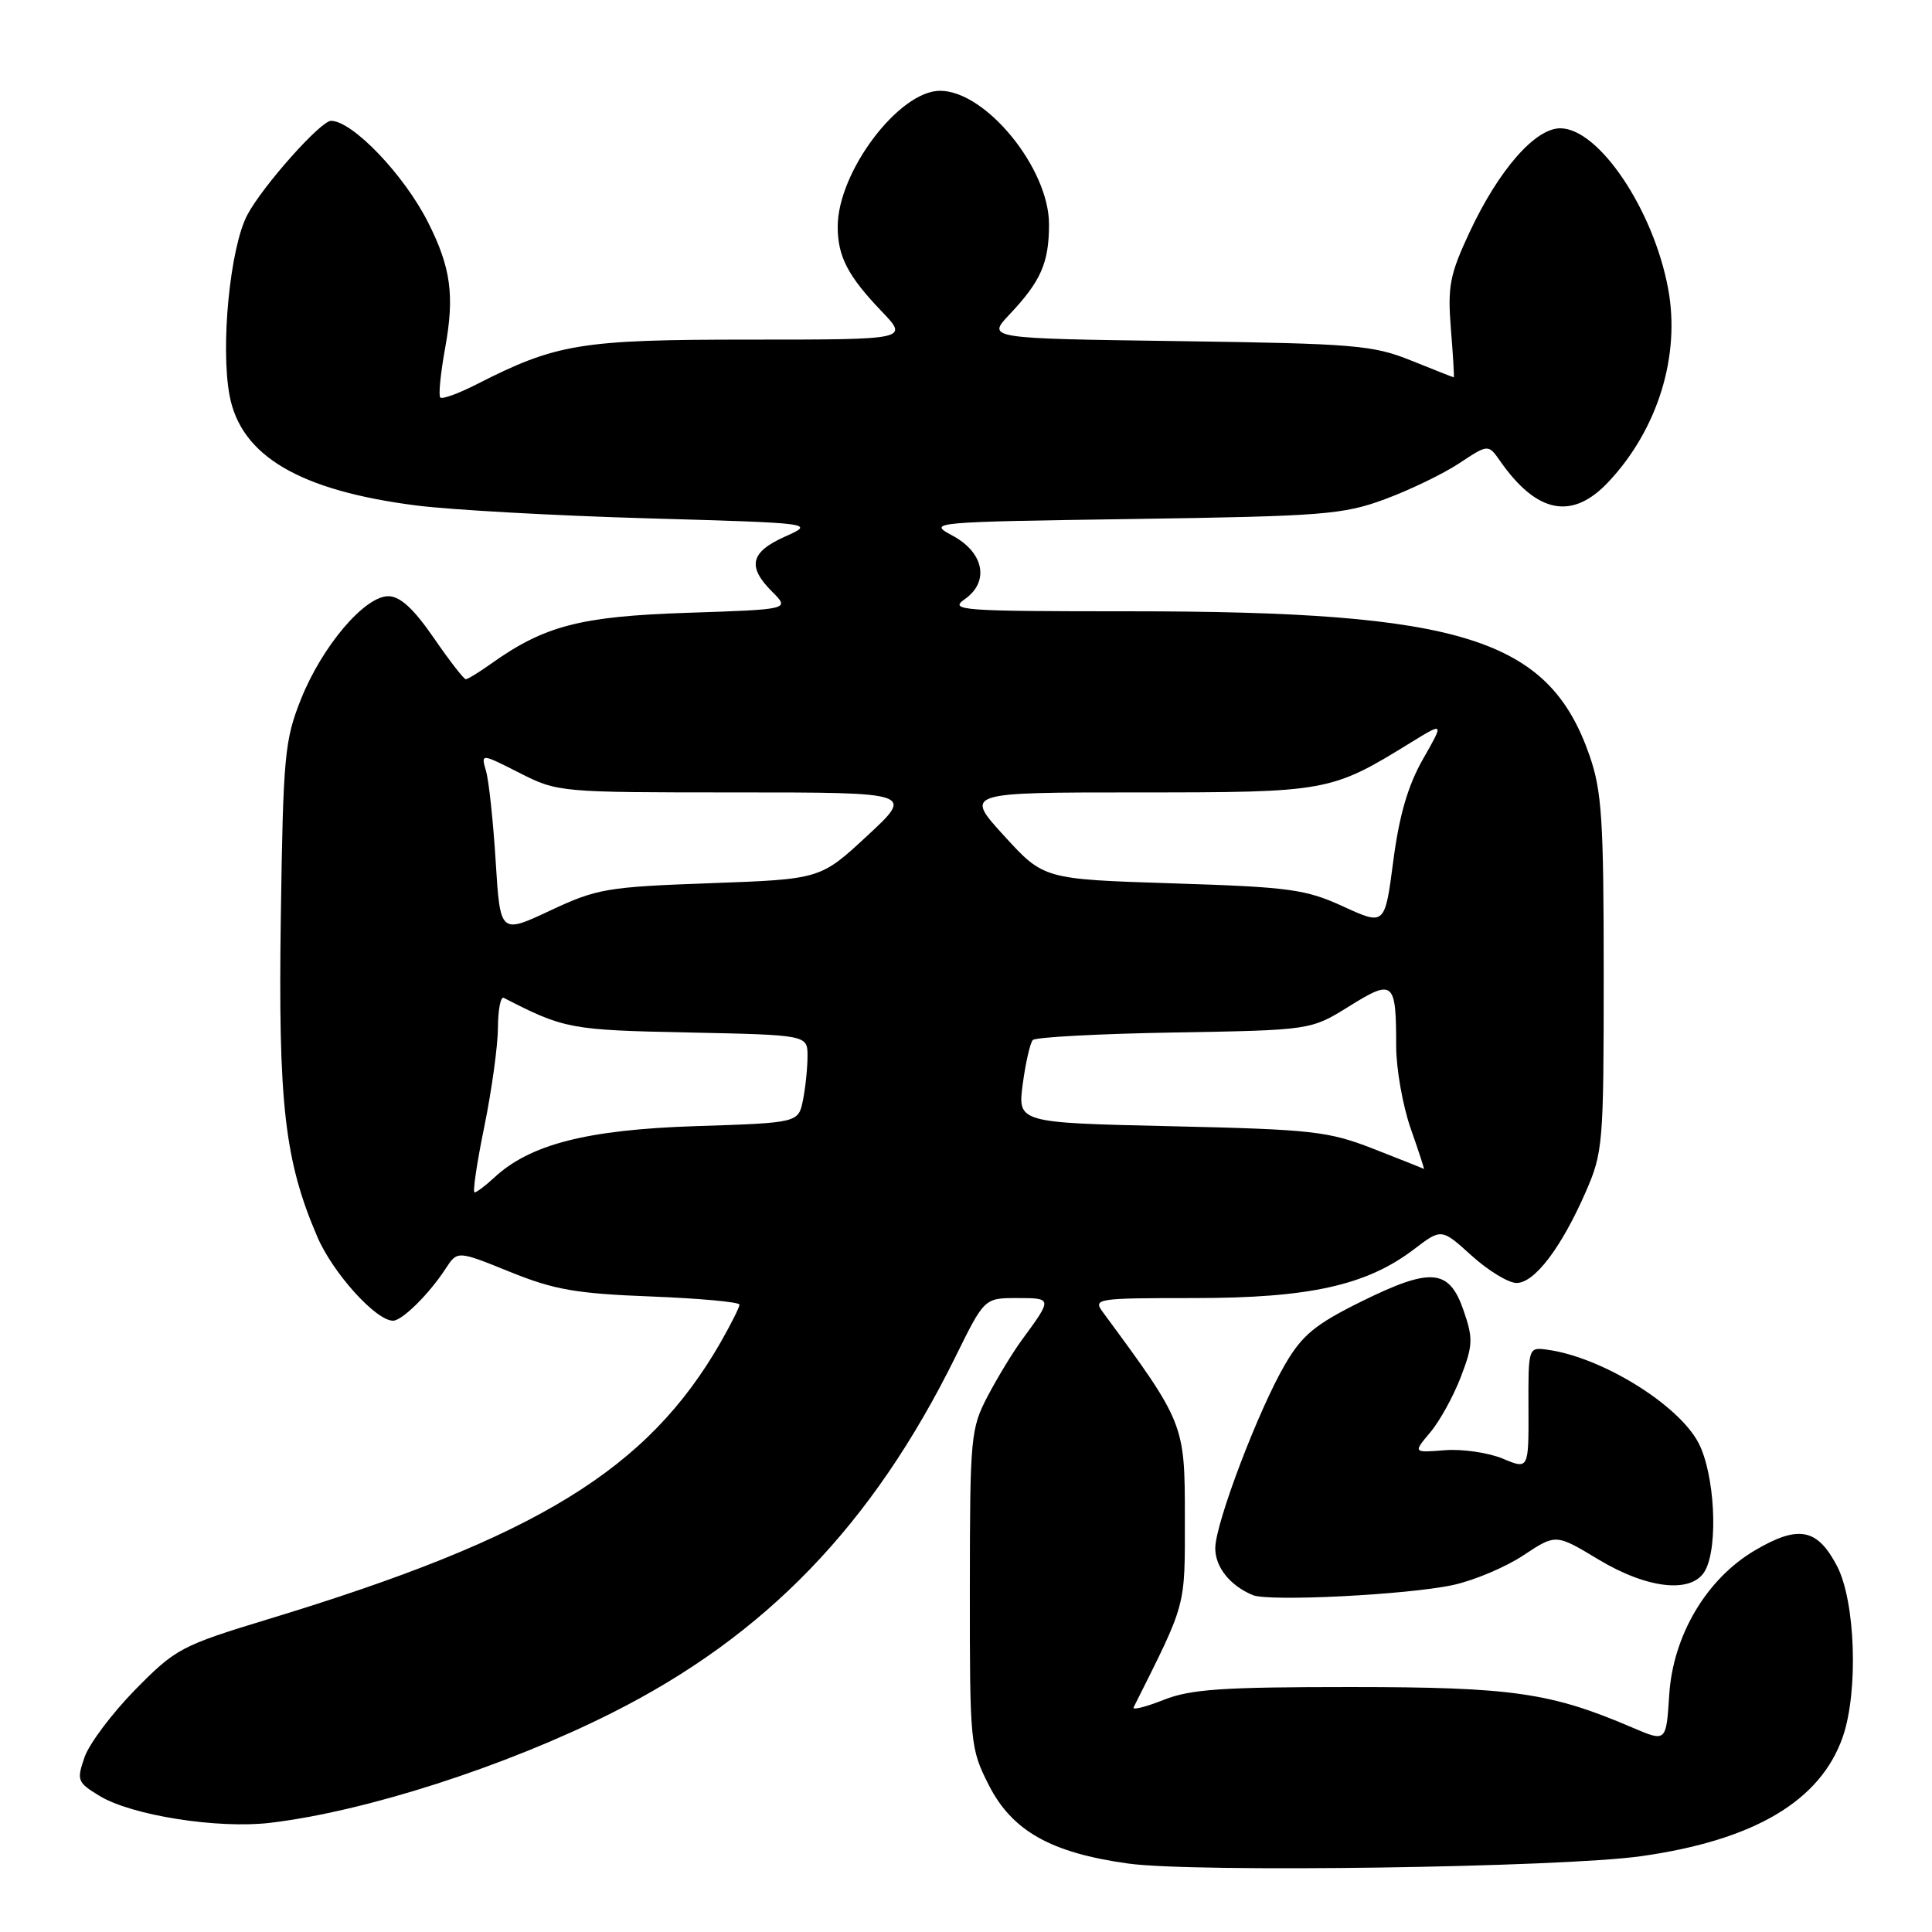 <?xml version="1.0" encoding="UTF-8" standalone="no"?>
<!DOCTYPE svg PUBLIC "-//W3C//DTD SVG 1.1//EN" "http://www.w3.org/Graphics/SVG/1.1/DTD/svg11.dtd" >
<svg xmlns="http://www.w3.org/2000/svg" xmlns:xlink="http://www.w3.org/1999/xlink" version="1.1" viewBox="0 0 256 256">
 <g >
 <path fill="currentColor"
d=" M 217.42 245.96 C 232.43 243.85 241.23 238.64 244.18 230.14 C 246.26 224.12 245.86 212.18 243.41 207.50 C 240.81 202.52 238.31 202.04 232.59 205.40 C 226.14 209.17 221.68 216.68 221.18 224.59 C 220.78 230.83 220.78 230.83 216.34 228.93 C 205.47 224.27 200.43 223.55 179.00 223.54 C 161.97 223.54 157.77 223.82 154.17 225.25 C 151.79 226.19 150.01 226.64 150.21 226.23 C 157.29 212.10 157.00 213.17 157.00 200.99 C 157.00 188.69 156.93 188.51 146.13 173.86 C 144.81 172.07 145.27 172.00 158.29 172.00 C 173.52 172.00 181.10 170.31 187.38 165.52 C 191.00 162.76 191.00 162.76 195.00 166.38 C 197.20 168.37 199.88 170.00 200.95 170.00 C 203.33 170.00 206.86 165.36 210.09 158.00 C 212.41 152.70 212.50 151.65 212.50 129.00 C 212.50 108.60 212.25 104.79 210.62 100.11 C 205.22 84.59 193.78 81.00 149.71 81.00 C 127.30 81.00 125.72 80.88 127.83 79.40 C 131.15 77.08 130.39 73.19 126.17 70.95 C 122.90 69.20 123.30 69.16 150.17 68.77 C 175.34 68.40 177.97 68.19 183.50 66.15 C 186.80 64.93 191.23 62.79 193.35 61.39 C 197.20 58.84 197.20 58.84 198.79 61.11 C 203.67 68.08 208.36 68.97 213.17 63.81 C 219.68 56.85 222.68 47.12 221.04 38.27 C 219.10 27.79 211.85 17.00 206.74 17.00 C 203.40 17.00 198.58 22.53 194.72 30.78 C 192.10 36.39 191.80 37.93 192.25 43.58 C 192.54 47.11 192.71 50.00 192.63 50.00 C 192.56 50.00 190.03 49.00 187.00 47.78 C 181.92 45.73 179.56 45.53 156.13 45.20 C 130.76 44.85 130.76 44.85 133.76 41.67 C 137.93 37.26 139.00 34.82 139.00 29.71 C 139.00 22.32 130.66 12.08 124.60 12.03 C 119.15 11.98 111.00 22.77 111.00 30.03 C 111.00 33.98 112.34 36.57 116.82 41.25 C 120.41 45.00 120.41 45.00 99.36 45.00 C 76.92 45.00 73.74 45.52 63.10 50.95 C 60.74 52.15 58.60 52.93 58.34 52.67 C 58.08 52.42 58.38 49.42 59.00 46.02 C 60.24 39.15 59.74 35.45 56.74 29.50 C 53.57 23.19 46.73 16.04 43.87 16.01 C 42.50 15.99 34.75 24.71 32.76 28.50 C 30.48 32.83 29.20 45.92 30.42 52.41 C 31.92 60.42 39.72 65.01 55.18 66.98 C 59.76 67.56 73.51 68.33 85.75 68.68 C 108.00 69.32 108.00 69.32 104.00 71.11 C 99.42 73.16 98.98 75.08 102.33 78.42 C 104.66 80.75 104.66 80.75 91.08 81.20 C 76.90 81.67 72.16 82.90 65.05 87.96 C 63.48 89.08 61.98 90.00 61.72 90.00 C 61.46 90.00 59.54 87.53 57.46 84.50 C 54.79 80.63 53.01 79.00 51.45 79.00 C 48.31 79.00 42.69 85.62 39.89 92.62 C 37.71 98.08 37.52 100.13 37.21 121.51 C 36.85 146.26 37.71 153.80 42.05 163.89 C 44.11 168.69 49.81 175.00 52.08 175.00 C 53.29 175.00 56.89 171.43 59.05 168.10 C 60.61 165.71 60.61 165.71 67.55 168.52 C 73.42 170.90 76.33 171.41 86.25 171.79 C 92.71 172.04 97.99 172.53 97.99 172.87 C 97.98 173.22 96.87 175.43 95.53 177.79 C 85.84 194.73 71.18 203.72 35.50 214.56 C 24.00 218.06 23.27 218.45 17.92 223.89 C 14.85 227.02 11.83 231.04 11.21 232.82 C 10.14 235.90 10.24 236.18 13.20 237.97 C 17.45 240.56 28.91 242.36 35.83 241.53 C 48.48 240.02 66.91 234.09 81.04 226.99 C 101.45 216.74 115.60 202.08 126.62 179.75 C 130.44 172.00 130.44 172.00 134.78 172.00 C 139.46 172.00 139.46 172.02 135.44 177.50 C 134.22 179.15 132.17 182.53 130.87 185.00 C 128.62 189.31 128.52 190.39 128.51 210.53 C 128.50 231.03 128.56 231.68 131.02 236.53 C 134.11 242.61 139.25 245.51 149.50 246.93 C 158.27 248.15 206.80 247.45 217.42 245.96 Z  M 192.54 210.02 C 195.32 209.42 199.51 207.65 201.87 206.08 C 206.16 203.24 206.16 203.24 211.77 206.62 C 218.37 210.60 224.29 211.20 225.96 208.07 C 227.71 204.81 227.20 195.31 225.07 191.21 C 222.41 186.10 212.19 179.80 205.00 178.84 C 202.51 178.50 202.50 178.53 202.53 186.61 C 202.56 194.72 202.56 194.72 199.11 193.27 C 197.20 192.48 193.76 191.98 191.45 192.16 C 187.24 192.50 187.24 192.50 189.52 189.79 C 190.78 188.30 192.60 184.98 193.58 182.42 C 195.18 178.24 195.21 177.35 193.93 173.64 C 192.02 168.10 189.62 167.90 180.38 172.46 C 174.28 175.48 172.56 176.89 170.30 180.75 C 166.78 186.75 161.08 201.74 161.03 205.10 C 161.00 207.62 162.97 210.10 166.00 211.36 C 168.14 212.25 186.56 211.32 192.54 210.02 Z  M 64.18 149.25 C 65.16 144.44 65.97 138.55 65.98 136.17 C 65.99 133.78 66.34 132.01 66.75 132.22 C 74.76 136.34 75.54 136.49 91.25 136.81 C 107.00 137.14 107.00 137.14 107.00 139.94 C 107.00 141.49 106.73 144.11 106.40 145.76 C 105.79 148.78 105.79 148.78 92.15 149.22 C 77.76 149.69 70.20 151.63 65.44 156.08 C 64.30 157.13 63.15 158.00 62.88 158.00 C 62.61 158.00 63.19 154.06 64.18 149.25 Z  M 182.00 152.23 C 176.00 149.89 173.95 149.66 155.17 149.23 C 134.84 148.77 134.84 148.77 135.52 143.63 C 135.90 140.81 136.50 138.19 136.85 137.81 C 137.21 137.43 145.64 136.98 155.59 136.81 C 173.69 136.50 173.69 136.50 178.77 133.34 C 184.65 129.68 185.00 129.98 185.00 138.61 C 185.00 141.60 185.87 146.51 186.92 149.52 C 187.98 152.54 188.77 154.95 188.67 154.89 C 188.58 154.82 185.57 153.63 182.00 152.23 Z  M 65.68 114.13 C 65.35 108.83 64.78 103.45 64.40 102.16 C 63.72 99.82 63.72 99.82 68.83 102.41 C 73.89 104.98 74.13 105.00 97.52 105.00 C 121.11 105.00 121.11 105.00 114.91 110.75 C 108.71 116.50 108.71 116.50 94.10 117.03 C 80.41 117.52 79.09 117.75 72.89 120.66 C 66.28 123.76 66.28 123.76 65.68 114.13 Z  M 178.00 120.12 C 173.01 117.83 170.90 117.54 155.40 117.05 C 138.30 116.50 138.30 116.50 133.05 110.75 C 127.80 105.00 127.80 105.00 150.82 105.00 C 175.90 105.00 176.36 104.92 186.93 98.40 C 191.35 95.68 191.35 95.68 188.55 100.59 C 186.57 104.06 185.41 108.01 184.62 114.07 C 183.50 122.64 183.50 122.64 178.00 120.12 Z "/>
</g>
</svg>